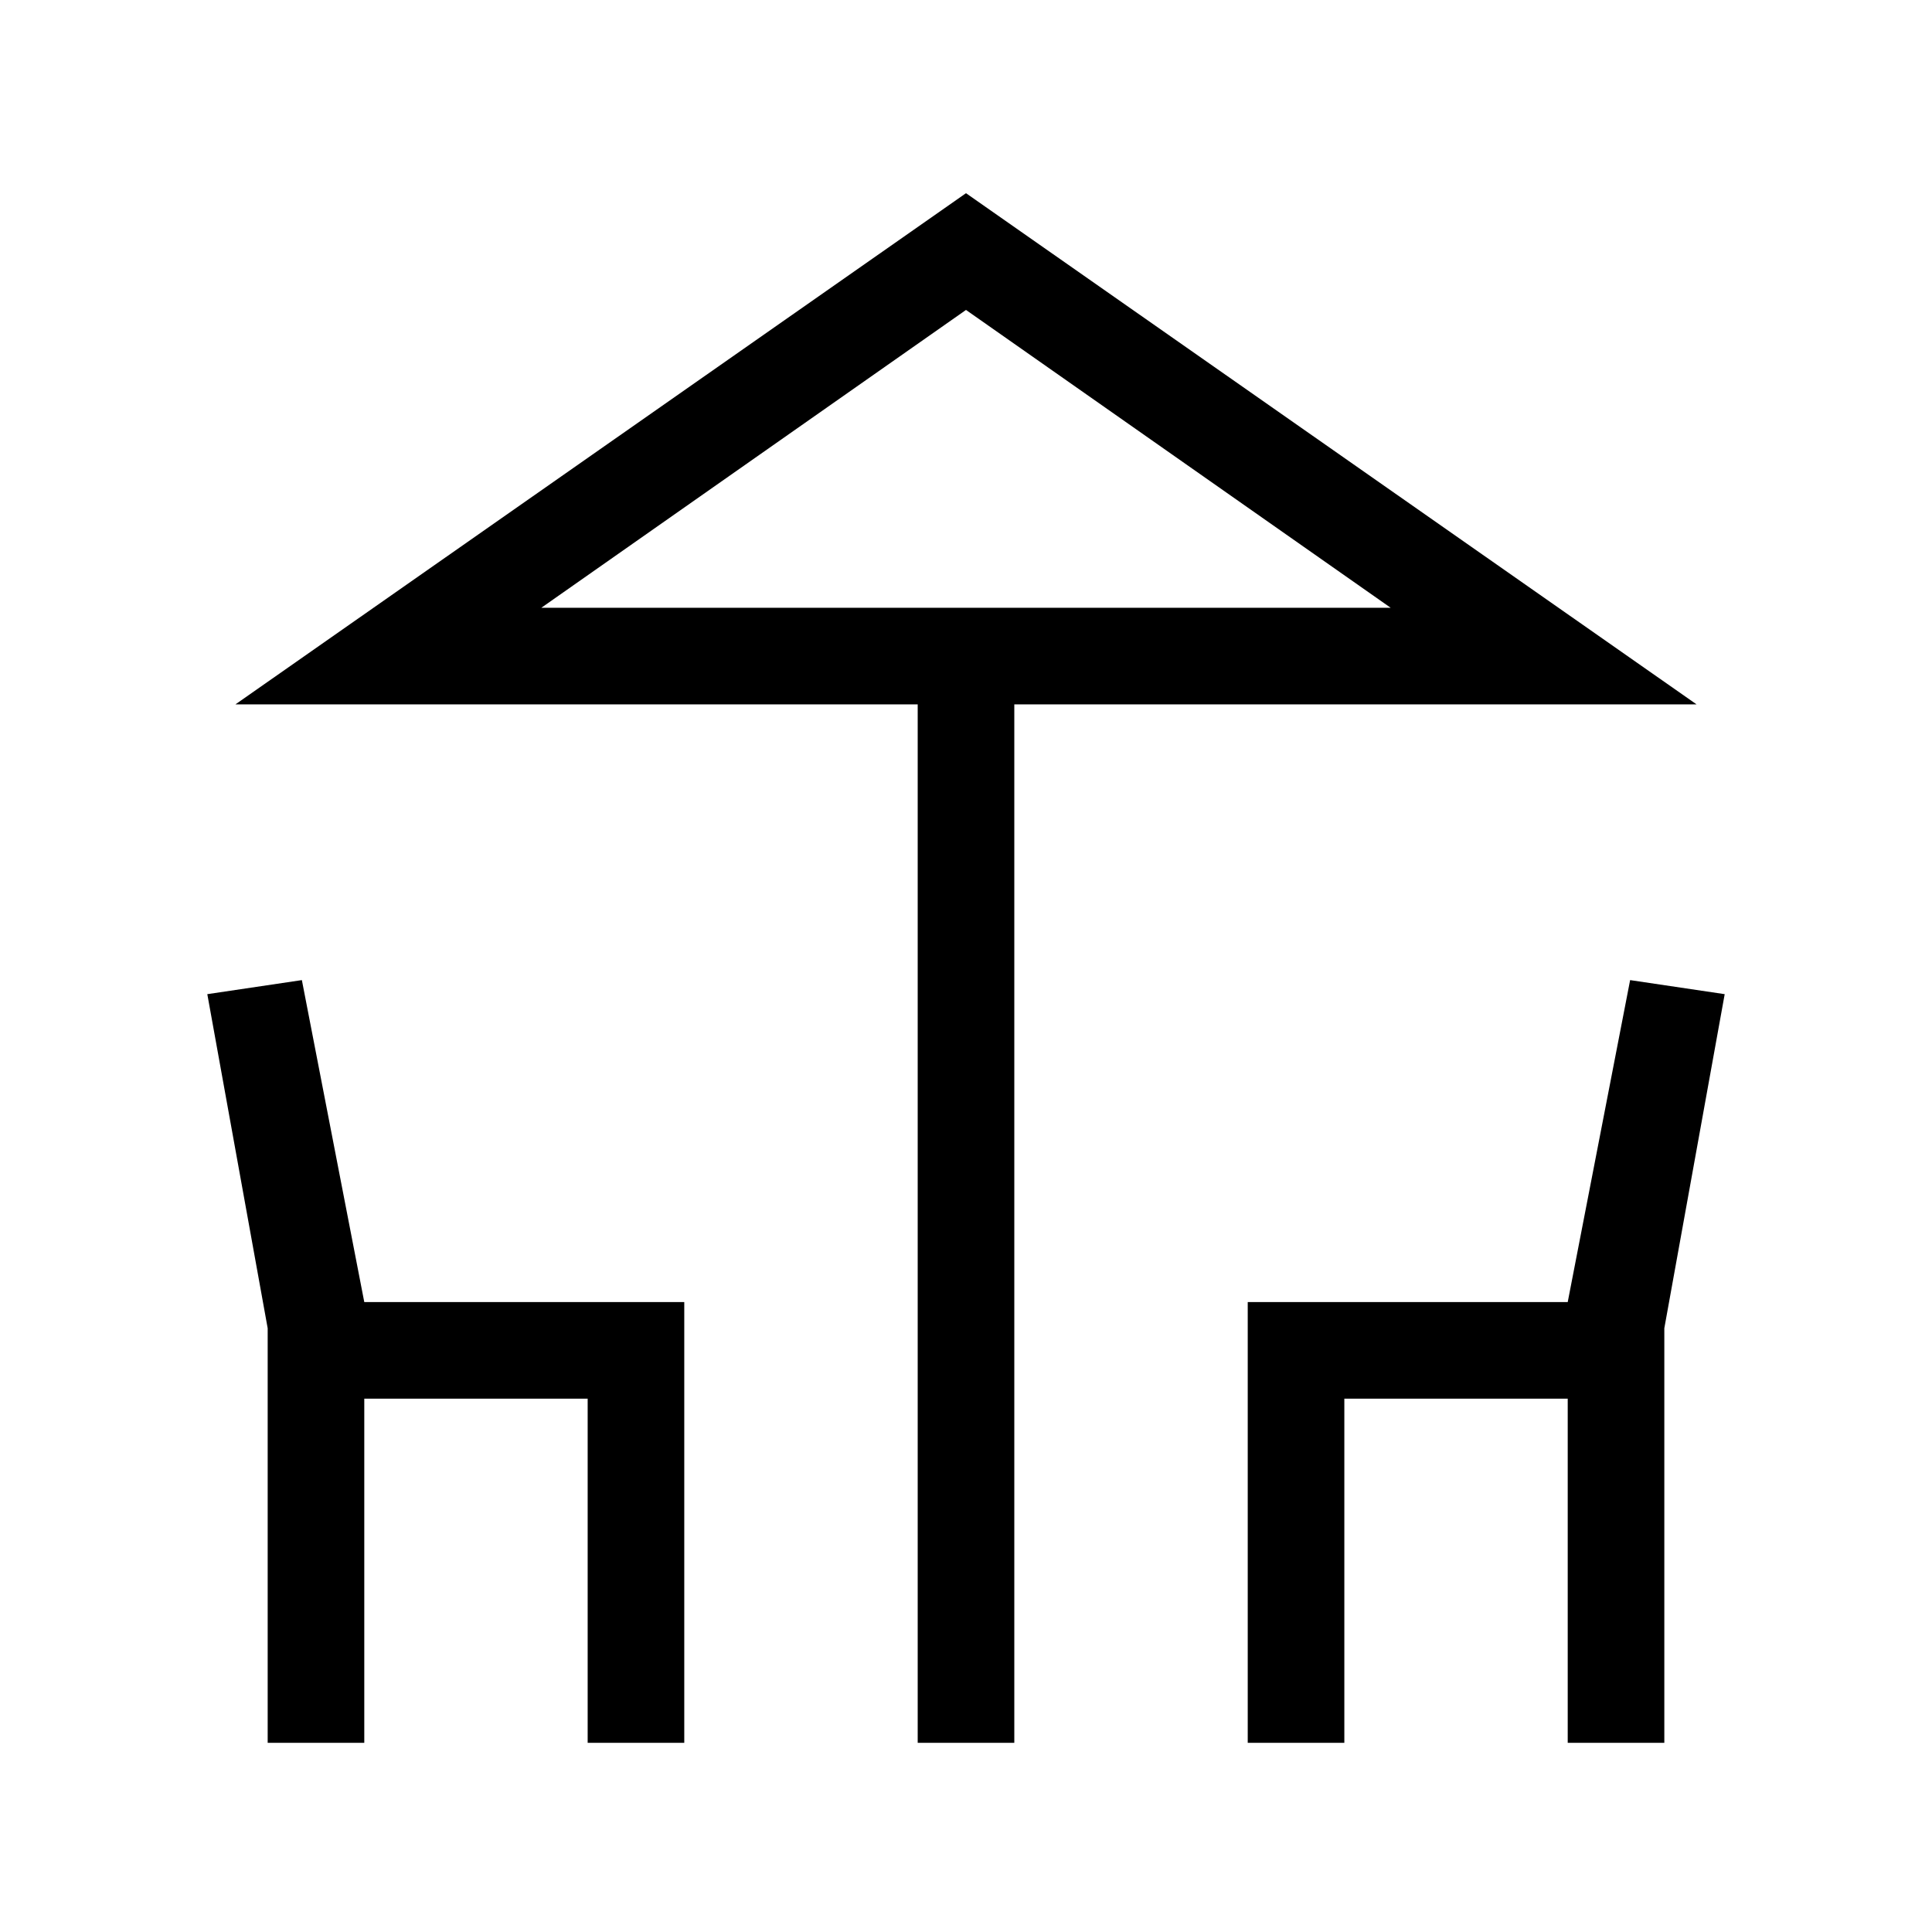 <svg xmlns="http://www.w3.org/2000/svg" height="40" width="40"><path d="M19 36.083V14.583H4.875L20 4L35.125 14.583H21V36.083ZM20 12.583H28.792H11.208ZM5.542 36.083V27.5L4.292 20.583L6.25 20.292L7.542 26.958H14.167V36.083H12.167V28.958H7.542V36.083ZM25.833 36.083V26.958H32.458L33.75 20.292L35.708 20.583L34.458 27.5V36.083H32.458V28.958H27.833V36.083ZM11.208 12.583H28.792L20 6.417Z"/></svg>